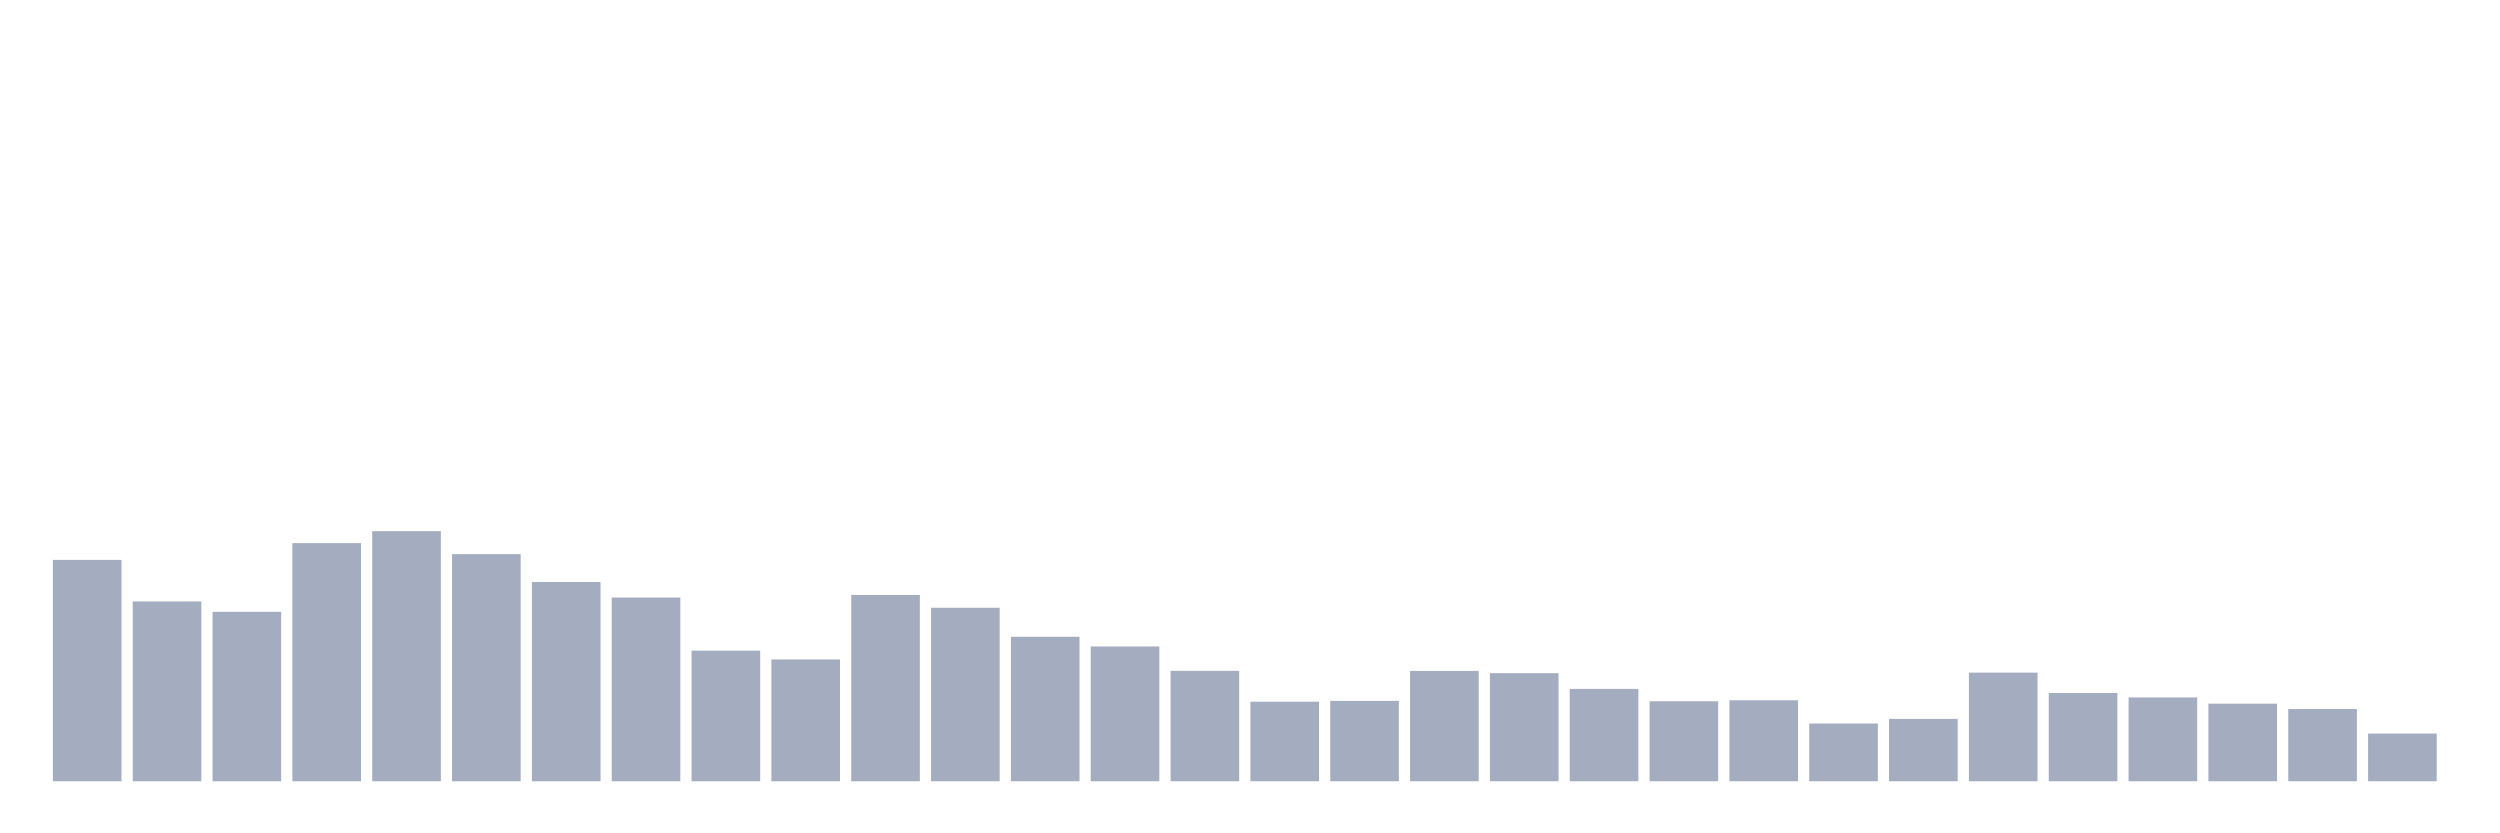 <svg xmlns="http://www.w3.org/2000/svg" viewBox="0 0 480 160"><g transform="translate(10,10)"><rect class="bar" x="0.153" width="13.175" y="97.501" height="42.499" fill="rgb(164,173,192)"></rect><rect class="bar" x="15.482" width="13.175" y="105.478" height="34.522" fill="rgb(164,173,192)"></rect><rect class="bar" x="30.81" width="13.175" y="107.477" height="32.523" fill="rgb(164,173,192)"></rect><rect class="bar" x="46.138" width="13.175" y="94.273" height="45.727" fill="rgb(164,173,192)"></rect><rect class="bar" x="61.466" width="13.175" y="91.984" height="48.016" fill="rgb(164,173,192)"></rect><rect class="bar" x="76.794" width="13.175" y="96.391" height="43.609" fill="rgb(164,173,192)"></rect><rect class="bar" x="92.123" width="13.175" y="101.737" height="38.263" fill="rgb(164,173,192)"></rect><rect class="bar" x="107.451" width="13.175" y="104.727" height="35.273" fill="rgb(164,173,192)"></rect><rect class="bar" x="122.779" width="13.175" y="114.924" height="25.076" fill="rgb(164,173,192)"></rect><rect class="bar" x="138.107" width="13.175" y="116.615" height="23.385" fill="rgb(164,173,192)"></rect><rect class="bar" x="153.436" width="13.175" y="104.231" height="35.769" fill="rgb(164,173,192)"></rect><rect class="bar" x="168.764" width="13.175" y="106.691" height="33.309" fill="rgb(164,173,192)"></rect><rect class="bar" x="184.092" width="13.175" y="112.26" height="27.74" fill="rgb(164,173,192)"></rect><rect class="bar" x="199.42" width="13.175" y="114.122" height="25.878" fill="rgb(164,173,192)"></rect><rect class="bar" x="214.748" width="13.175" y="118.802" height="21.198" fill="rgb(164,173,192)"></rect><rect class="bar" x="230.077" width="13.175" y="124.729" height="15.271" fill="rgb(164,173,192)"></rect><rect class="bar" x="245.405" width="13.175" y="124.575" height="15.425" fill="rgb(164,173,192)"></rect><rect class="bar" x="260.733" width="13.175" y="118.819" height="21.181" fill="rgb(164,173,192)"></rect><rect class="bar" x="276.061" width="13.175" y="119.246" height="20.754" fill="rgb(164,173,192)"></rect><rect class="bar" x="291.39" width="13.175" y="122.269" height="17.731" fill="rgb(164,173,192)"></rect><rect class="bar" x="306.718" width="13.175" y="124.644" height="15.356" fill="rgb(164,173,192)"></rect><rect class="bar" x="322.046" width="13.175" y="124.456" height="15.544" fill="rgb(164,173,192)"></rect><rect class="bar" x="337.374" width="13.175" y="128.914" height="11.086" fill="rgb(164,173,192)"></rect><rect class="bar" x="352.702" width="13.175" y="128.026" height="11.974" fill="rgb(164,173,192)"></rect><rect class="bar" x="368.031" width="13.175" y="119.143" height="20.857" fill="rgb(164,173,192)"></rect><rect class="bar" x="383.359" width="13.175" y="123.055" height="16.945" fill="rgb(164,173,192)"></rect><rect class="bar" x="398.687" width="13.175" y="123.909" height="16.091" fill="rgb(164,173,192)"></rect><rect class="bar" x="414.015" width="13.175" y="125.105" height="14.895" fill="rgb(164,173,192)"></rect><rect class="bar" x="429.344" width="13.175" y="126.13" height="13.87" fill="rgb(164,173,192)"></rect><rect class="bar" x="444.672" width="13.175" y="130.844" height="9.156" fill="rgb(164,173,192)"></rect></g></svg>